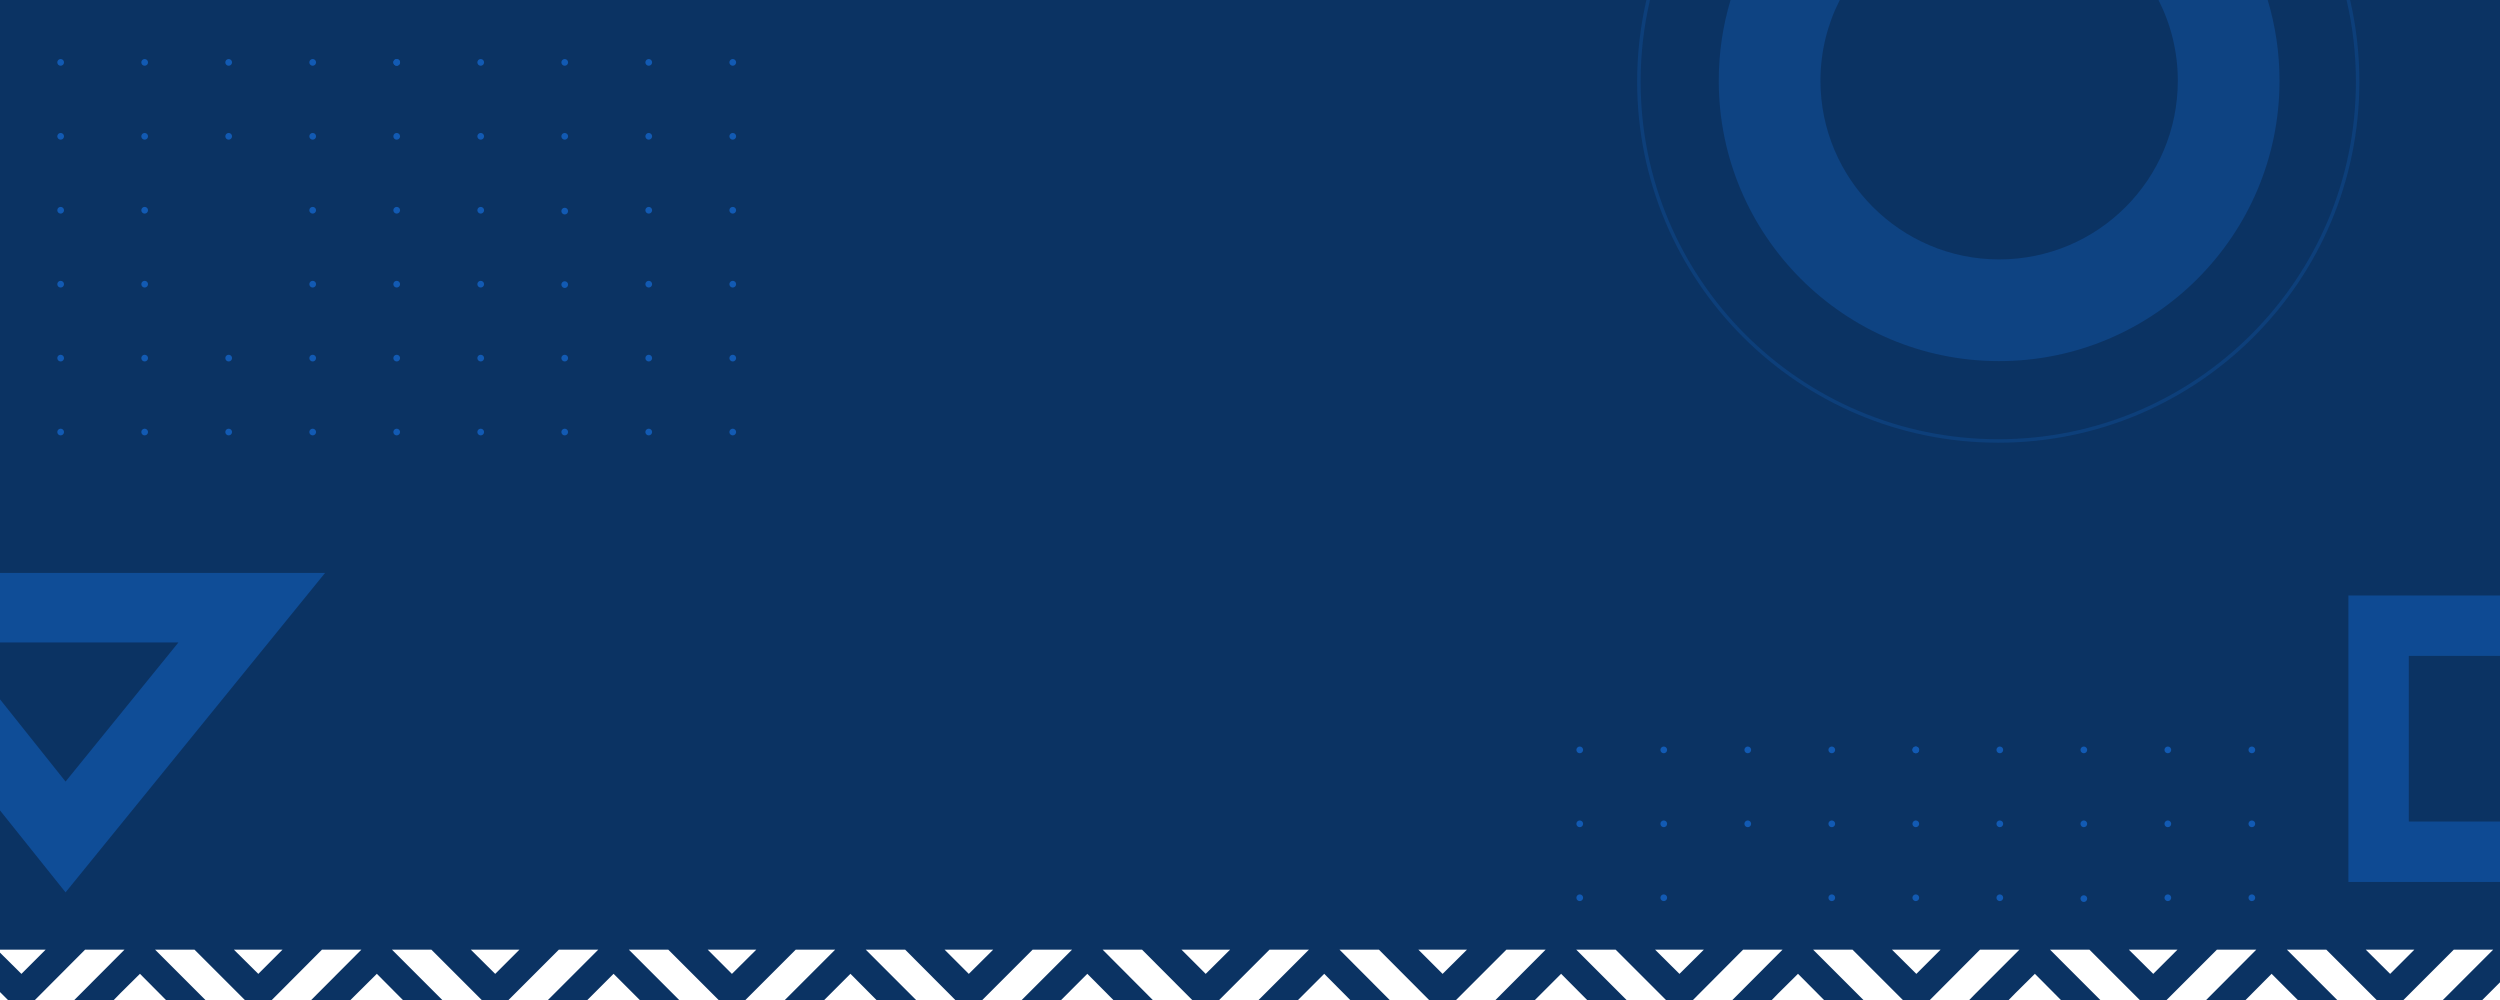 <svg viewBox="0 0 1440 576" fill="none" xmlns="http://www.w3.org/2000/svg">
<rect x="0" y="0" width="1440" height="576" fill="#808080" stroke="none"/>
<g clip-path="url(#clip0)">
<rect width="1440" height="576" fill="#0B3363"/>
<path d="M36.871 35.936C36.871 37.005 36.005 37.871 34.936 37.871C33.867 37.871 33 37.005 33 35.936C33 34.867 33.867 34 34.936 34C36.005 34 36.871 34.867 36.871 35.936Z" fill="#125AB3"/>
<path d="M85.262 35.936C85.262 37.005 84.396 37.871 83.327 37.871C82.258 37.871 81.391 37.005 81.391 35.936C81.391 34.867 82.258 34 83.327 34C84.396 34 85.262 34.867 85.262 35.936Z" fill="#125AB3"/>
<path d="M133.653 35.936C133.653 37.005 132.787 37.871 131.718 37.871C130.649 37.871 129.782 37.005 129.782 35.936C129.782 34.867 130.649 34 131.718 34C132.787 34 133.653 34.867 133.653 35.936Z" fill="#125AB3"/>
<path d="M182.045 35.936C182.045 37.005 181.178 37.871 180.109 37.871C179.04 37.871 178.173 37.005 178.173 35.936C178.173 34.867 179.04 34 180.109 34C181.178 34 182.045 34.867 182.045 35.936Z" fill="#125AB3"/>
<path d="M230.436 35.936C230.436 37.005 229.569 37.871 228.5 37.871C227.431 37.871 226.564 37.005 226.564 35.936C226.564 34.867 227.431 34 228.5 34C229.569 34 230.436 34.867 230.436 35.936Z" fill="#125AB3"/>
<path d="M278.827 35.936C278.827 37.005 277.96 37.871 276.891 37.871C275.822 37.871 274.955 37.005 274.955 35.936C274.955 34.867 275.822 34 276.891 34C277.96 34 278.827 34.867 278.827 35.936Z" fill="#125AB3"/>
<path d="M327.218 35.936C327.218 37.005 326.351 37.871 325.282 37.871C324.213 37.871 323.347 37.005 323.347 35.936C323.347 34.867 324.213 34 325.282 34C326.351 34 327.218 34.867 327.218 35.936Z" fill="#125AB3"/>
<path d="M230.436 35.936C230.436 37.005 229.569 37.871 228.5 37.871C227.431 37.871 226.564 37.005 226.564 35.936C226.564 34.867 227.431 34 228.5 34C229.569 34 230.436 34.867 230.436 35.936Z" fill="#125AB3"/>
<path d="M424 35.936C424 37.005 423.133 37.871 422.064 37.871C420.995 37.871 420.129 37.005 420.129 35.936C420.129 34.867 420.995 34 422.064 34C423.133 34 424 34.867 424 35.936Z" fill="#125AB3"/>
<path d="M36.871 78.52C36.871 79.589 36.005 80.455 34.936 80.455C33.867 80.455 33 79.589 33 78.52C33 77.451 33.867 76.584 34.936 76.584C36.005 76.584 36.871 77.451 36.871 78.52Z" fill="#125AB3"/>
<path d="M85.262 78.52C85.262 79.589 84.396 80.456 83.327 80.456C82.258 80.456 81.391 79.589 81.391 78.52C81.391 77.451 82.258 76.584 83.327 76.584C84.396 76.584 85.262 77.451 85.262 78.52Z" fill="#125AB3"/>
<path d="M133.653 78.52C133.653 79.589 132.787 80.456 131.718 80.456C130.649 80.456 129.782 79.589 129.782 78.52C129.782 77.451 130.649 76.584 131.718 76.584C132.787 76.584 133.653 77.451 133.653 78.52Z" fill="#125AB3"/>
<path d="M182.045 78.52C182.045 79.589 181.178 80.456 180.109 80.456C179.04 80.456 178.173 79.589 178.173 78.52C178.173 77.451 179.04 76.584 180.109 76.584C181.178 76.584 182.045 77.451 182.045 78.52Z" fill="#125AB3"/>
<path d="M230.436 78.52C230.436 79.589 229.569 80.456 228.5 80.456C227.431 80.456 226.564 79.589 226.564 78.52C226.564 77.451 227.431 76.584 228.5 76.584C229.569 76.584 230.436 77.451 230.436 78.52Z" fill="#125AB3"/>
<path d="M278.827 78.52C278.827 79.589 277.96 80.456 276.891 80.456C275.822 80.456 274.955 79.589 274.955 78.52C274.955 77.451 275.822 76.584 276.891 76.584C277.96 76.584 278.827 77.451 278.827 78.52Z" fill="#125AB3"/>
<path d="M327.218 78.52C327.218 79.589 326.351 80.456 325.282 80.456C324.213 80.456 323.347 79.589 323.347 78.52C323.347 77.451 324.213 76.584 325.282 76.584C326.351 76.584 327.218 77.451 327.218 78.52Z" fill="#125AB3"/>
<path d="M375.609 78.52C375.609 79.589 374.742 80.455 373.673 80.455C372.604 80.455 371.738 79.589 371.738 78.52C371.738 77.451 372.604 76.584 373.673 76.584C374.742 76.584 375.609 77.451 375.609 78.52Z" fill="#125AB3"/>
<path d="M375.609 35.936C375.609 37.005 374.742 37.871 373.673 37.871C372.604 37.871 371.738 37.005 371.738 35.936C371.738 34.867 372.604 34 373.673 34C374.742 34 375.609 34.867 375.609 35.936Z" fill="#125AB3"/>
<path d="M424 78.52C424 79.589 423.133 80.456 422.064 80.456C420.995 80.456 420.129 79.589 420.129 78.52C420.129 77.451 420.995 76.584 422.064 76.584C423.133 76.584 424 77.451 424 78.52Z" fill="#125AB3"/>
<path d="M36.871 121.104C36.871 122.173 36.005 123.04 34.936 123.04C33.867 123.04 33 122.173 33 121.104C33 120.035 33.867 119.168 34.936 119.168C36.005 119.168 36.871 120.035 36.871 121.104Z" fill="#125AB3"/>
<path d="M85.262 121.104C85.262 122.173 84.396 123.04 83.327 123.04C82.258 123.04 81.391 122.173 81.391 121.104C81.391 120.035 82.258 119.168 83.327 119.168C84.396 119.168 85.262 120.035 85.262 121.104Z" fill="#125AB3"/>
<path d="M182.045 121.104C182.045 122.173 181.178 123.04 180.109 123.04C179.04 123.04 178.173 122.173 178.173 121.104C178.173 120.035 179.04 119.168 180.109 119.168C181.178 119.168 182.045 120.035 182.045 121.104Z" fill="#125AB3"/>
<path d="M230.436 121.104C230.436 122.173 229.569 123.04 228.5 123.04C227.431 123.04 226.564 122.173 226.564 121.104C226.564 120.035 227.431 119.168 228.5 119.168C229.569 119.168 230.436 120.035 230.436 121.104Z" fill="#125AB3"/>
<path d="M278.827 121.104C278.827 122.173 277.96 123.04 276.891 123.04C275.822 123.04 274.955 122.173 274.955 121.104C274.955 120.035 275.822 119.168 276.891 119.168C277.96 119.168 278.827 120.035 278.827 121.104Z" fill="#125AB3"/>
<path d="M375.609 121.104C375.609 122.173 374.742 123.04 373.673 123.04C372.604 123.04 371.738 122.173 371.738 121.104C371.738 120.035 372.604 119.168 373.673 119.168C374.742 119.168 375.609 120.035 375.609 121.104Z" fill="#125AB3"/>
<path d="M424 121.104C424 122.173 423.133 123.04 422.064 123.04C420.995 123.04 420.129 122.173 420.129 121.104C420.129 120.035 420.995 119.168 422.064 119.168C423.133 119.168 424 120.035 424 121.104Z" fill="#125AB3"/>
<path d="M36.871 163.688C36.871 164.757 36.005 165.624 34.936 165.624C33.867 165.624 33 164.757 33 163.688C33 162.619 33.867 161.752 34.936 161.752C36.005 161.752 36.871 162.619 36.871 163.688Z" fill="#125AB3"/>
<path d="M85.262 163.688C85.262 164.757 84.396 165.624 83.327 165.624C82.258 165.624 81.391 164.757 81.391 163.688C81.391 162.619 82.258 161.753 83.327 161.753C84.396 161.753 85.262 162.619 85.262 163.688Z" fill="#125AB3"/>
<path d="M182.045 163.688C182.045 164.757 181.178 165.624 180.109 165.624C179.04 165.624 178.173 164.757 178.173 163.688C178.173 162.619 179.04 161.753 180.109 161.753C181.178 161.753 182.045 162.619 182.045 163.688Z" fill="#125AB3"/>
<path d="M230.436 163.688C230.436 164.757 229.569 165.624 228.5 165.624C227.431 165.624 226.564 164.757 226.564 163.688C226.564 162.619 227.431 161.753 228.5 161.753C229.569 161.753 230.436 162.619 230.436 163.688Z" fill="#125AB3"/>
<path d="M278.827 163.688C278.827 164.757 277.96 165.624 276.891 165.624C275.822 165.624 274.955 164.757 274.955 163.688C274.955 162.619 275.822 161.753 276.891 161.753C277.96 161.753 278.827 162.619 278.827 163.688Z" fill="#125AB3"/>
<path d="M375.609 163.688C375.609 164.757 374.742 165.624 373.673 165.624C372.604 165.624 371.738 164.757 371.738 163.688C371.738 162.619 372.604 161.753 373.673 161.753C374.742 161.753 375.609 162.619 375.609 163.688Z" fill="#125AB3"/>
<path d="M424 163.688C424 164.757 423.133 165.624 422.064 165.624C420.995 165.624 420.129 164.757 420.129 163.688C420.129 162.619 420.995 161.753 422.064 161.753C423.133 161.753 424 162.619 424 163.688Z" fill="#125AB3"/>
<path d="M36.871 206.272C36.871 207.341 36.005 208.208 34.936 208.208C33.867 208.208 33 207.341 33 206.272C33 205.203 33.867 204.337 34.936 204.337C36.005 204.337 36.871 205.203 36.871 206.272Z" fill="#125AB3"/>
<path d="M85.262 206.272C85.262 207.341 84.396 208.208 83.327 208.208C82.258 208.208 81.391 207.341 81.391 206.272C81.391 205.203 82.258 204.337 83.327 204.337C84.396 204.337 85.262 205.203 85.262 206.272Z" fill="#125AB3"/>
<path d="M133.653 206.272C133.653 207.341 132.787 208.208 131.718 208.208C130.649 208.208 129.782 207.341 129.782 206.272C129.782 205.203 130.649 204.337 131.718 204.337C132.787 204.337 133.653 205.203 133.653 206.272Z" fill="#125AB3"/>
<path d="M182.045 206.272C182.045 207.341 181.178 208.208 180.109 208.208C179.04 208.208 178.173 207.341 178.173 206.272C178.173 205.203 179.04 204.337 180.109 204.337C181.178 204.337 182.045 205.203 182.045 206.272Z" fill="#125AB3"/>
<path d="M230.436 206.272C230.436 207.341 229.569 208.208 228.5 208.208C227.431 208.208 226.564 207.341 226.564 206.272C226.564 205.203 227.431 204.337 228.5 204.337C229.569 204.337 230.436 205.203 230.436 206.272Z" fill="#125AB3"/>
<path d="M278.827 206.272C278.827 207.341 277.96 208.208 276.891 208.208C275.822 208.208 274.955 207.341 274.955 206.272C274.955 205.203 275.822 204.337 276.891 204.337C277.96 204.337 278.827 205.203 278.827 206.272Z" fill="#125AB3"/>
<path d="M327.218 206.272C327.218 207.341 326.351 208.208 325.282 208.208C324.213 208.208 323.346 207.341 323.346 206.272C323.346 205.203 324.213 204.337 325.282 204.337C326.351 204.337 327.218 205.203 327.218 206.272Z" fill="#125AB3"/>
<path d="M327.218 163.936C327.218 165.005 326.351 165.871 325.282 165.871C324.213 165.871 323.346 165.005 323.346 163.936C323.346 162.867 324.213 162 325.282 162C326.351 162 327.218 162.867 327.218 163.936Z" fill="#125AB3"/>
<path d="M327.218 121.599C327.218 122.668 326.351 123.535 325.282 123.535C324.213 123.535 323.346 122.668 323.346 121.599C323.346 120.53 324.213 119.663 325.282 119.663C326.351 119.663 327.218 120.53 327.218 121.599Z" fill="#125AB3"/>
<path d="M375.609 206.272C375.609 207.341 374.742 208.208 373.673 208.208C372.604 208.208 371.738 207.341 371.738 206.272C371.738 205.203 372.604 204.337 373.673 204.337C374.742 204.337 375.609 205.203 375.609 206.272Z" fill="#125AB3"/>
<path d="M424 206.272C424 207.341 423.133 208.208 422.064 208.208C420.995 208.208 420.129 207.341 420.129 206.272C420.129 205.203 420.995 204.337 422.064 204.337C423.133 204.337 424 205.203 424 206.272Z" fill="#125AB3"/>
<path d="M36.871 248.856C36.871 249.925 36.005 250.792 34.936 250.792C33.867 250.792 33 249.925 33 248.856C33 247.787 33.867 246.921 34.936 246.921C36.005 246.921 36.871 247.787 36.871 248.856Z" fill="#125AB3"/>
<path d="M85.262 248.856C85.262 249.925 84.396 250.792 83.327 250.792C82.258 250.792 81.391 249.925 81.391 248.856C81.391 247.787 82.258 246.921 83.327 246.921C84.396 246.921 85.262 247.787 85.262 248.856Z" fill="#125AB3"/>
<path d="M133.653 248.856C133.653 249.925 132.787 250.792 131.718 250.792C130.649 250.792 129.782 249.925 129.782 248.856C129.782 247.787 130.649 246.921 131.718 246.921C132.787 246.921 133.653 247.787 133.653 248.856Z" fill="#125AB3"/>
<path d="M182.045 248.856C182.045 249.925 181.178 250.792 180.109 250.792C179.04 250.792 178.173 249.925 178.173 248.856C178.173 247.787 179.04 246.921 180.109 246.921C181.178 246.921 182.045 247.787 182.045 248.856Z" fill="#125AB3"/>
<path d="M230.436 248.856C230.436 249.925 229.569 250.792 228.5 250.792C227.431 250.792 226.564 249.925 226.564 248.856C226.564 247.787 227.431 246.921 228.5 246.921C229.569 246.921 230.436 247.787 230.436 248.856Z" fill="#125AB3"/>
<path d="M278.827 248.856C278.827 249.925 277.96 250.792 276.891 250.792C275.822 250.792 274.955 249.925 274.955 248.856C274.955 247.787 275.822 246.921 276.891 246.921C277.96 246.921 278.827 247.787 278.827 248.856Z" fill="#125AB3"/>
<path d="M327.218 248.856C327.218 249.925 326.351 250.792 325.282 250.792C324.213 250.792 323.347 249.925 323.347 248.856C323.347 247.787 324.213 246.921 325.282 246.921C326.351 246.921 327.218 247.787 327.218 248.856Z" fill="#125AB3"/>
<path d="M375.609 248.856C375.609 249.925 374.742 250.792 373.673 250.792C372.604 250.792 371.738 249.925 371.738 248.856C371.738 247.787 372.604 246.921 373.673 246.921C374.742 246.921 375.609 247.787 375.609 248.856Z" fill="#125AB3"/>
<path d="M424 248.856C424 249.925 423.133 250.792 422.064 250.792C420.995 250.792 420.129 249.925 420.129 248.856C420.129 247.787 420.995 246.921 422.064 246.921C423.133 246.921 424 247.787 424 248.856Z" fill="#125AB3"/>
<path d="M911.871 431.936C911.871 433.005 911.005 433.871 909.936 433.871C908.867 433.871 908 433.005 908 431.936C908 430.867 908.867 430 909.936 430C911.005 430 911.871 430.867 911.871 431.936Z" fill="#125AB3"/>
<path d="M960.262 431.936C960.262 433.005 959.396 433.871 958.327 433.871C957.258 433.871 956.391 433.005 956.391 431.936C956.391 430.867 957.258 430 958.327 430C959.396 430 960.262 430.867 960.262 431.936Z" fill="#125AB3"/>
<path d="M1008.65 431.936C1008.65 433.005 1007.79 433.871 1006.72 433.871C1005.65 433.871 1004.78 433.005 1004.78 431.936C1004.78 430.867 1005.65 430 1006.72 430C1007.79 430 1008.65 430.867 1008.65 431.936Z" fill="#125AB3"/>
<path d="M1057.04 431.936C1057.04 433.005 1056.18 433.871 1055.11 433.871C1054.04 433.871 1053.17 433.005 1053.17 431.936C1053.17 430.867 1054.04 430 1055.11 430C1056.18 430 1057.04 430.867 1057.04 431.936Z" fill="#125AB3"/>
<path d="M1105.44 431.936C1105.44 433.005 1104.57 433.871 1103.5 433.871C1102.43 433.871 1101.56 433.005 1101.56 431.936C1101.56 430.867 1102.43 430 1103.5 430C1104.57 430 1105.44 430.867 1105.44 431.936Z" fill="#125AB3"/>
<path d="M1153.83 431.936C1153.83 433.005 1152.96 433.871 1151.89 433.871C1150.82 433.871 1149.96 433.005 1149.96 431.936C1149.96 430.867 1150.82 430 1151.89 430C1152.96 430 1153.83 430.867 1153.83 431.936Z" fill="#125AB3"/>
<path d="M1202.22 431.936C1202.22 433.005 1201.35 433.871 1200.28 433.871C1199.21 433.871 1198.35 433.005 1198.35 431.936C1198.35 430.867 1199.21 430 1200.28 430C1201.35 430 1202.22 430.867 1202.22 431.936Z" fill="#125AB3"/>
<path d="M1105.44 431.936C1105.44 433.005 1104.57 433.871 1103.5 433.871C1102.43 433.871 1101.56 433.005 1101.56 431.936C1101.56 430.867 1102.43 430 1103.5 430C1104.57 430 1105.44 430.867 1105.44 431.936Z" fill="#125AB3"/>
<path d="M1299 431.936C1299 433.005 1298.13 433.871 1297.06 433.871C1296 433.871 1295.13 433.005 1295.13 431.936C1295.13 430.867 1296 430 1297.06 430C1298.13 430 1299 430.867 1299 431.936Z" fill="#125AB3"/>
<path d="M911.871 474.52C911.871 475.589 911.005 476.455 909.936 476.455C908.867 476.455 908 475.589 908 474.52C908 473.451 908.867 472.584 909.936 472.584C911.005 472.584 911.871 473.451 911.871 474.52Z" fill="#125AB3"/>
<path d="M960.262 474.52C960.262 475.589 959.396 476.456 958.327 476.456C957.258 476.456 956.391 475.589 956.391 474.52C956.391 473.451 957.258 472.584 958.327 472.584C959.396 472.584 960.262 473.451 960.262 474.52Z" fill="#125AB3"/>
<path d="M1008.65 474.52C1008.65 475.589 1007.79 476.456 1006.72 476.456C1005.65 476.456 1004.78 475.589 1004.78 474.52C1004.78 473.451 1005.65 472.584 1006.72 472.584C1007.79 472.584 1008.65 473.451 1008.65 474.52Z" fill="#125AB3"/>
<path d="M1057.04 474.52C1057.04 475.589 1056.18 476.456 1055.11 476.456C1054.04 476.456 1053.17 475.589 1053.17 474.52C1053.17 473.451 1054.04 472.584 1055.11 472.584C1056.18 472.584 1057.04 473.451 1057.04 474.52Z" fill="#125AB3"/>
<path d="M1105.44 474.52C1105.44 475.589 1104.57 476.456 1103.5 476.456C1102.43 476.456 1101.56 475.589 1101.56 474.52C1101.56 473.451 1102.43 472.584 1103.5 472.584C1104.57 472.584 1105.44 473.451 1105.44 474.52Z" fill="#125AB3"/>
<path d="M1153.83 474.52C1153.83 475.589 1152.96 476.456 1151.89 476.456C1150.82 476.456 1149.96 475.589 1149.96 474.52C1149.96 473.451 1150.82 472.584 1151.89 472.584C1152.96 472.584 1153.83 473.451 1153.83 474.52Z" fill="#125AB3"/>
<path d="M1202.22 474.52C1202.22 475.589 1201.35 476.456 1200.28 476.456C1199.21 476.456 1198.35 475.589 1198.35 474.52C1198.35 473.451 1199.21 472.584 1200.28 472.584C1201.35 472.584 1202.22 473.451 1202.22 474.52Z" fill="#125AB3"/>
<path d="M1250.61 474.52C1250.61 475.589 1249.74 476.455 1248.67 476.455C1247.6 476.455 1246.74 475.589 1246.74 474.52C1246.74 473.451 1247.6 472.584 1248.67 472.584C1249.74 472.584 1250.61 473.451 1250.61 474.52Z" fill="#125AB3"/>
<path d="M1250.61 431.936C1250.61 433.005 1249.74 433.871 1248.67 433.871C1247.6 433.871 1246.74 433.005 1246.74 431.936C1246.74 430.867 1247.6 430 1248.67 430C1249.74 430 1250.61 430.867 1250.61 431.936Z" fill="#125AB3"/>
<path d="M1299 474.52C1299 475.589 1298.13 476.456 1297.06 476.456C1296 476.456 1295.13 475.589 1295.13 474.52C1295.13 473.451 1296 472.584 1297.06 472.584C1298.13 472.584 1299 473.451 1299 474.52Z" fill="#125AB3"/>
<path d="M911.871 517.104C911.871 518.173 911.005 519.04 909.936 519.04C908.867 519.04 908 518.173 908 517.104C908 516.035 908.867 515.168 909.936 515.168C911.005 515.168 911.871 516.035 911.871 517.104Z" fill="#125AB3"/>
<path d="M960.262 517.104C960.262 518.173 959.396 519.04 958.327 519.04C957.258 519.04 956.391 518.173 956.391 517.104C956.391 516.035 957.258 515.168 958.327 515.168C959.396 515.168 960.262 516.035 960.262 517.104Z" fill="#125AB3"/>
<path d="M1057.04 517.104C1057.04 518.173 1056.18 519.04 1055.11 519.04C1054.04 519.04 1053.17 518.173 1053.17 517.104C1053.17 516.035 1054.04 515.168 1055.11 515.168C1056.18 515.168 1057.04 516.035 1057.04 517.104Z" fill="#125AB3"/>
<path d="M1105.44 517.104C1105.44 518.173 1104.57 519.04 1103.5 519.04C1102.43 519.04 1101.56 518.173 1101.56 517.104C1101.56 516.035 1102.43 515.168 1103.5 515.168C1104.57 515.168 1105.44 516.035 1105.44 517.104Z" fill="#125AB3"/>
<path d="M1153.83 517.104C1153.83 518.173 1152.96 519.04 1151.89 519.04C1150.82 519.04 1149.96 518.173 1149.96 517.104C1149.96 516.035 1150.82 515.168 1151.89 515.168C1152.96 515.168 1153.83 516.035 1153.83 517.104Z" fill="#125AB3"/>
<path d="M1250.61 517.104C1250.61 518.173 1249.74 519.04 1248.67 519.04C1247.6 519.04 1246.74 518.173 1246.74 517.104C1246.74 516.035 1247.6 515.168 1248.67 515.168C1249.74 515.168 1250.61 516.035 1250.61 517.104Z" fill="#125AB3"/>
<path d="M1299 517.104C1299 518.173 1298.13 519.04 1297.06 519.04C1296 519.04 1295.13 518.173 1295.13 517.104C1295.13 516.035 1296 515.168 1297.06 515.168C1298.13 515.168 1299 516.035 1299 517.104Z" fill="#125AB3"/>
<path d="M1202.22 517.599C1202.22 518.668 1201.35 519.535 1200.28 519.535C1199.21 519.535 1198.35 518.668 1198.35 517.599C1198.35 516.53 1199.21 515.663 1200.28 515.663C1201.35 515.663 1202.22 516.53 1202.22 517.599Z" fill="#125AB3"/>
<path opacity="0.6" fill-rule="evenodd" clip-rule="evenodd" d="M1440 343H1352.68V508H1440V473.211H1387.47V377.789H1440V343Z" fill="#125AB3"/>
<path opacity="0.4" fill-rule="evenodd" clip-rule="evenodd" d="M0 466.794L37.762 514L187.242 330H0V370.062H102.766L37.762 450.187L0 402.806V466.794Z" fill="#1473E6"/>
<path opacity="0.4" fill-rule="evenodd" clip-rule="evenodd" d="M1059.72 0L996.809 0C992.38 14.728 990 30.339 990 46.5C990 135.618 1062.38 208 1151.5 208C1240.62 208 1313 135.618 1313 46.5C1313 30.339 1310.62 14.728 1306.19 0L1243.29 0C1250.41 13.962 1254.42 29.76 1254.42 46.5C1254.42 103.402 1208.4 149.425 1151.5 149.425C1094.6 149.425 1048.58 102.983 1048.58 46.5C1048.58 29.81 1052.59 13.997 1059.72 0Z" fill="#125AB3"/>
<path opacity="0.3" fill-rule="evenodd" clip-rule="evenodd" d="M1357 47C1357 160.771 1264.77 253 1151 253C1037.23 253 945 160.771 945 47C945 30.831 946.863 15.096 950.386 0L948.332 0C944.844 15.104 943 30.836 943 47C943 161.875 1036.12 255 1151 255C1265.88 255 1359 161.875 1359 47C1359 30.836 1357.16 15.104 1353.67 0L1351.61 0C1355.14 15.096 1357 30.831 1357 47Z" fill="#125AB3"/>
<path d="M1444.84 560.959L1429.8 576H1459.98L1444.84 560.861V560.959Z" fill="white"/>
<path d="M1413.38 547L1384.38 576H1407.09L1436.09 547H1413.38Z" fill="white"/>
<path d="M1453.69 547L1465.09 558.403V547H1453.69Z" fill="white"/>
<path d="M1308.39 560.959L1293.45 576H1323.53L1308.39 560.861V560.959Z" fill="white"/>
<path d="M1276.94 547L1247.94 576H1270.74L1299.64 547H1276.94Z" fill="white"/>
<path d="M1362.66 547L1376.72 560.959L1390.67 547H1362.66Z" fill="white"/>
<path d="M1317.24 547L1346.24 576H1368.95L1339.95 547H1317.24Z" fill="white"/>
<path d="M1172.04 560.959L1160.84 572.068L1157 576H1187.08L1172.04 560.861V560.959Z" fill="white"/>
<path d="M1140.49 547L1137.93 549.556L1111.59 576H1134.29L1137.93 572.264L1163.2 547H1140.49Z" fill="white"/>
<path d="M1226.21 547L1227.78 548.573L1240.27 560.959L1254.23 547H1226.21Z" fill="white"/>
<path d="M1180.79 547L1209.79 576H1232.5L1203.5 547H1180.79Z" fill="white"/>
<path d="M1035.6 560.959L1024.39 572.068L1020.56 576H1050.64L1035.6 560.861V560.959Z" fill="white"/>
<path d="M1004.04 547L1001.48 549.556L975.139 576H997.847L1026.75 547H1004.04Z" fill="white"/>
<path d="M1089.76 547L1103.82 560.959L1117.78 547H1089.76Z" fill="white"/>
<path d="M1044.35 547L1073.35 576H1096.05L1067.05 547H1044.35Z" fill="white"/>
<path d="M899.149 560.959L884.108 576H914.19L899.149 560.861V560.959Z" fill="white"/>
<path d="M867.691 547L838.691 576H861.4L890.302 547H867.691Z" fill="white"/>
<path d="M953.315 547L967.373 560.959L981.431 547H953.315Z" fill="white"/>
<path d="M907.898 547L936.898 576H959.607L930.607 547H907.898Z" fill="white"/>
<path d="M762.702 560.959L747.661 576H777.742L762.702 560.861V560.959Z" fill="white"/>
<path d="M731.244 547L702.244 576H724.953L753.953 547H731.244Z" fill="white"/>
<path d="M816.966 547L830.925 560.959L844.983 547H816.966Z" fill="white"/>
<path d="M771.549 547L800.451 576H823.159L794.258 547H771.549Z" fill="white"/>
<path d="M680.519 547L694.478 560.959L708.536 547H680.519Z" fill="white"/>
<path d="M657.81 547H635.102L664.003 576H686.712L657.81 547Z" fill="white"/>
<path d="M626.254 560.959L611.214 576H641.295L626.254 560.861V560.959Z" fill="white"/>
<path d="M594.797 547L565.797 576H588.505L617.505 547H594.797Z" fill="white"/>
<path d="M489.807 560.959L474.766 576H504.847L489.807 560.861V560.959Z" fill="white"/>
<path d="M458.349 547L429.349 576H452.058L481.058 547H458.349Z" fill="white"/>
<path d="M544.071 547L558.03 560.959L572.088 547H544.071Z" fill="white"/>
<path d="M498.654 547L527.654 576H550.264L521.363 547H498.654Z" fill="white"/>
<path d="M353.359 560.959L338.319 576H368.498L353.359 560.861V560.959Z" fill="white"/>
<path d="M321.902 547L292.902 576H315.61L344.61 547H321.902Z" fill="white"/>
<path d="M407.624 547L421.583 560.959L435.641 547H407.624Z" fill="white"/>
<path d="M362.207 547L391.207 576H413.915L384.915 547H362.207Z" fill="white"/>
<path d="M217.01 560.959L201.871 576H232.051L217.01 560.861V560.959Z" fill="white"/>
<path d="M185.454 547L156.553 576H179.261L208.163 547H185.454Z" fill="white"/>
<path d="M271.176 547L285.234 560.959L299.193 547H271.176Z" fill="white"/>
<path d="M225.759 547L254.759 576H277.468L248.468 547H225.759Z" fill="white"/>
<path d="M80.563 560.959L69.356 572.068L65.522 576H95.603L80.563 560.861V560.959Z" fill="white"/>
<path d="M49.007 547L20.105 576H42.814L71.715 547H49.007Z" fill="white"/>
<path d="M134.729 547L136.302 548.573L148.786 560.959L162.746 547H134.729Z" fill="white"/>
<path d="M89.312 547L118.312 576H141.02L112.02 547H89.312Z" fill="white"/>
<path d="M-1.719 547L-0.146 548.573L12.339 560.959L26.298 547H-1.719Z" fill="white"/>
<path d="M-26 547V568.136L-18.136 576H4.573L-24.427 547H-26Z" fill="white"/>
</g>
<defs>
<clipPath id="clip0">
<rect width="1440" height="576" fill="white"/>
</clipPath>
</defs>
</svg>
